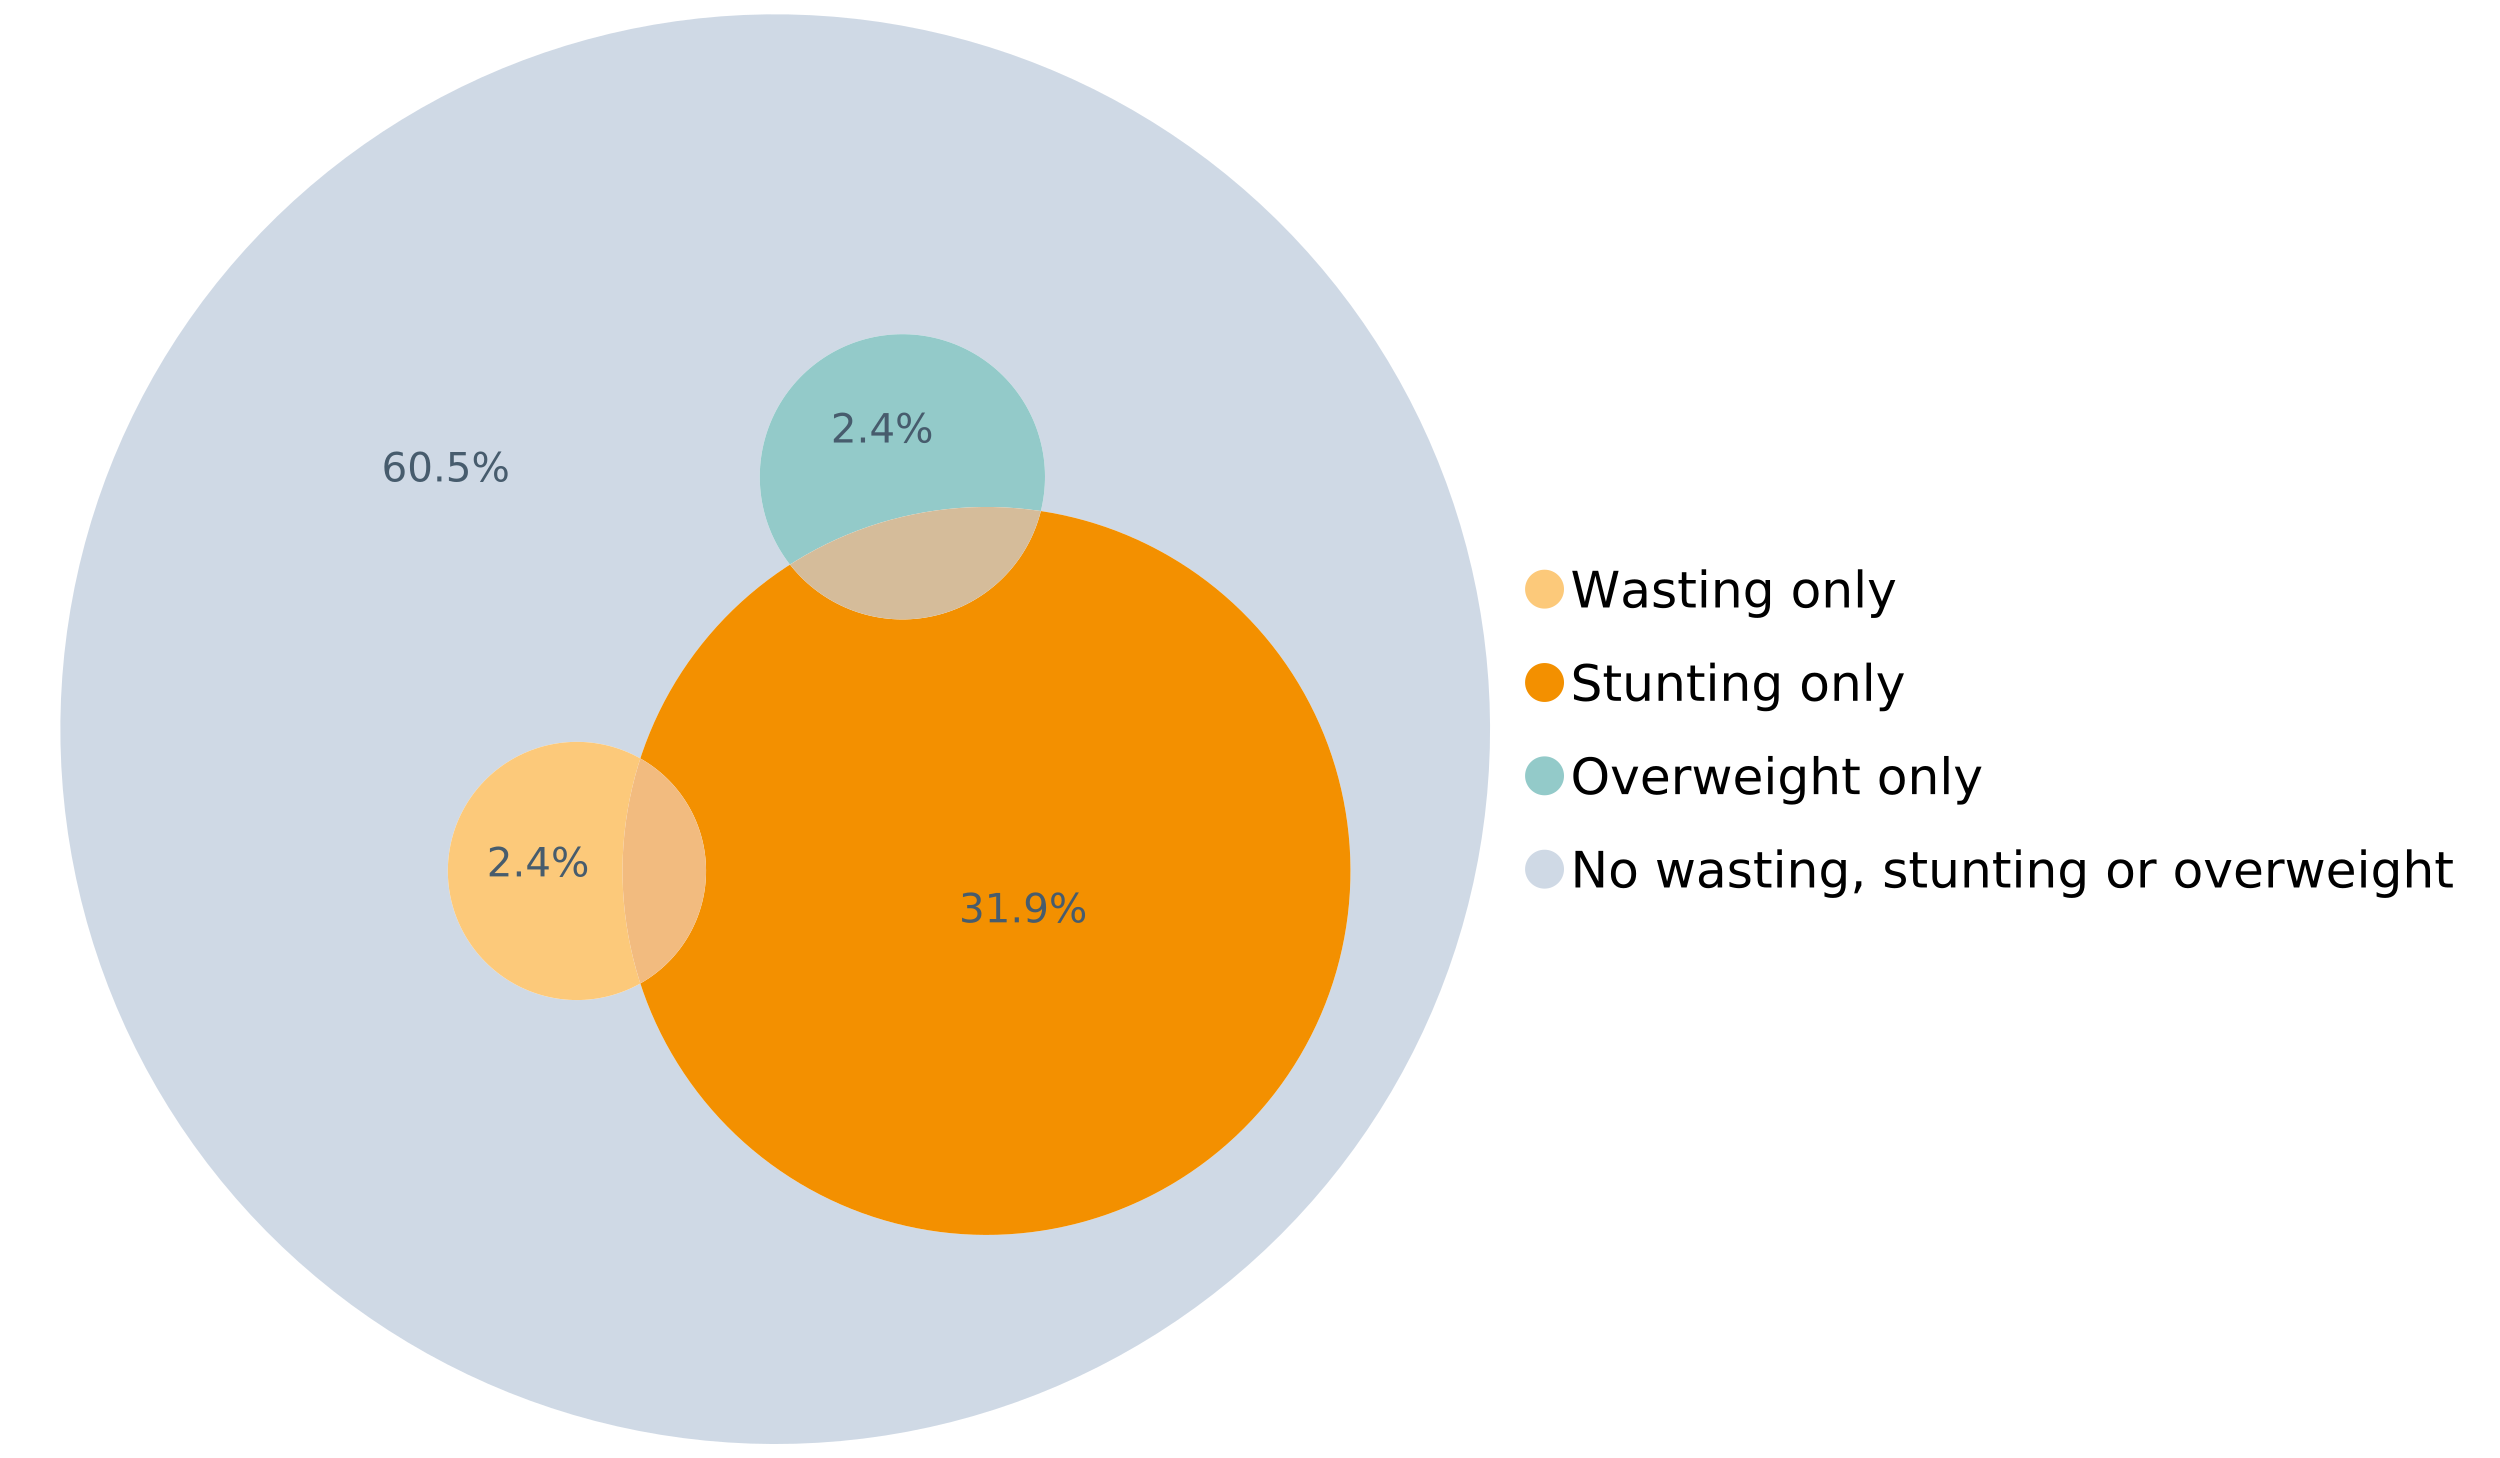 <?xml version="1.0" encoding="UTF-8"?>
<svg xmlns="http://www.w3.org/2000/svg" xmlns:xlink="http://www.w3.org/1999/xlink" width="1234.286pt" height="720pt" viewBox="0 0 1234.286 720" version="1.1">
<defs>
<g>
<symbol overflow="visible" id="glyph0-0">
<path style="stroke:none;" d="M 1.234 4.391 L 1.234 -17.5 L 13.641 -17.5 L 13.641 4.391 Z M 2.625 3 L 12.266 3 L 12.266 -16.094 L 2.625 -16.094 Z M 2.625 3 "/>
</symbol>
<symbol overflow="visible" id="glyph0-1">
<path style="stroke:none;" d="M 0.828 -18.094 L 3.297 -18.094 L 7.094 -2.797 L 10.891 -18.094 L 13.641 -18.094 L 17.453 -2.797 L 21.234 -18.094 L 23.719 -18.094 L 19.172 0 L 16.094 0 L 12.281 -15.703 L 8.438 0 L 5.359 0 Z M 0.828 -18.094 "/>
</symbol>
<symbol overflow="visible" id="glyph0-2">
<path style="stroke:none;" d="M 8.5 -6.828 C 6.695 -6.828 5.445 -6.617 4.75 -6.203 C 4.062 -5.785 3.719 -5.082 3.719 -4.094 C 3.719 -3.301 3.977 -2.672 4.5 -2.203 C 5.02 -1.742 5.727 -1.516 6.625 -1.516 C 7.863 -1.516 8.852 -1.953 9.594 -2.828 C 10.344 -3.703 10.719 -4.867 10.719 -6.328 L 10.719 -6.828 Z M 12.953 -7.734 L 12.953 0 L 10.719 0 L 10.719 -2.062 C 10.207 -1.238 9.57 -0.629 8.812 -0.234 C 8.062 0.148 7.133 0.344 6.031 0.344 C 4.645 0.344 3.539 -0.039 2.719 -0.812 C 1.895 -1.594 1.484 -2.641 1.484 -3.953 C 1.484 -5.473 1.992 -6.617 3.016 -7.391 C 4.047 -8.172 5.57 -8.562 7.594 -8.562 L 10.719 -8.562 L 10.719 -8.781 C 10.719 -9.812 10.379 -10.602 9.703 -11.156 C 9.035 -11.719 8.094 -12 6.875 -12 C 6.094 -12 5.332 -11.906 4.594 -11.719 C 3.863 -11.539 3.16 -11.266 2.484 -10.891 L 2.484 -12.953 C 3.297 -13.266 4.086 -13.5 4.859 -13.656 C 5.629 -13.812 6.375 -13.891 7.094 -13.891 C 9.062 -13.891 10.531 -13.379 11.5 -12.359 C 12.469 -11.348 12.953 -9.805 12.953 -7.734 Z M 12.953 -7.734 "/>
</symbol>
<symbol overflow="visible" id="glyph0-3">
<path style="stroke:none;" d="M 10.984 -13.172 L 10.984 -11.062 C 10.359 -11.383 9.707 -11.625 9.031 -11.781 C 8.352 -11.945 7.648 -12.031 6.922 -12.031 C 5.816 -12.031 4.984 -11.859 4.422 -11.516 C 3.867 -11.18 3.594 -10.676 3.594 -10 C 3.594 -9.477 3.789 -9.066 4.188 -8.766 C 4.582 -8.473 5.379 -8.195 6.578 -7.938 L 7.344 -7.766 C 8.926 -7.422 10.051 -6.941 10.719 -6.328 C 11.383 -5.711 11.719 -4.852 11.719 -3.75 C 11.719 -2.488 11.219 -1.488 10.219 -0.75 C 9.219 -0.02 7.848 0.344 6.109 0.344 C 5.379 0.344 4.617 0.27 3.828 0.125 C 3.047 -0.008 2.219 -0.219 1.344 -0.5 L 1.344 -2.797 C 2.164 -2.367 2.977 -2.047 3.781 -1.828 C 4.582 -1.617 5.375 -1.516 6.156 -1.516 C 7.207 -1.516 8.016 -1.691 8.578 -2.047 C 9.141 -2.41 9.422 -2.922 9.422 -3.578 C 9.422 -4.18 9.219 -4.645 8.812 -4.969 C 8.406 -5.289 7.508 -5.602 6.125 -5.906 L 5.359 -6.078 C 3.973 -6.367 2.973 -6.816 2.359 -7.422 C 1.742 -8.023 1.438 -8.848 1.438 -9.891 C 1.438 -11.172 1.891 -12.156 2.797 -12.844 C 3.703 -13.539 4.988 -13.891 6.656 -13.891 C 7.477 -13.891 8.25 -13.828 8.969 -13.703 C 9.695 -13.586 10.367 -13.41 10.984 -13.172 Z M 10.984 -13.172 "/>
</symbol>
<symbol overflow="visible" id="glyph0-4">
<path style="stroke:none;" d="M 4.547 -17.422 L 4.547 -13.562 L 9.141 -13.562 L 9.141 -11.844 L 4.547 -11.844 L 4.547 -4.469 C 4.547 -3.363 4.695 -2.648 5 -2.328 C 5.301 -2.016 5.914 -1.859 6.844 -1.859 L 9.141 -1.859 L 9.141 0 L 6.844 0 C 5.125 0 3.938 -0.316 3.281 -0.953 C 2.625 -1.598 2.297 -2.77 2.297 -4.469 L 2.297 -11.844 L 0.672 -11.844 L 0.672 -13.562 L 2.297 -13.562 L 2.297 -17.422 Z M 4.547 -17.422 "/>
</symbol>
<symbol overflow="visible" id="glyph0-5">
<path style="stroke:none;" d="M 2.344 -13.562 L 4.562 -13.562 L 4.562 0 L 2.344 0 Z M 2.344 -18.859 L 4.562 -18.859 L 4.562 -16.031 L 2.344 -16.031 Z M 2.344 -18.859 "/>
</symbol>
<symbol overflow="visible" id="glyph0-6">
<path style="stroke:none;" d="M 13.625 -8.188 L 13.625 0 L 11.391 0 L 11.391 -8.125 C 11.391 -9.406 11.141 -10.363 10.641 -11 C 10.141 -11.633 9.391 -11.953 8.391 -11.953 C 7.18 -11.953 6.227 -11.566 5.531 -10.797 C 4.844 -10.035 4.5 -8.992 4.5 -7.672 L 4.5 0 L 2.25 0 L 2.25 -13.562 L 4.5 -13.562 L 4.5 -11.469 C 5.031 -12.281 5.656 -12.883 6.375 -13.281 C 7.102 -13.688 7.938 -13.891 8.875 -13.891 C 10.438 -13.891 11.617 -13.406 12.422 -12.438 C 13.223 -11.477 13.625 -10.062 13.625 -8.188 Z M 13.625 -8.188 "/>
</symbol>
<symbol overflow="visible" id="glyph0-7">
<path style="stroke:none;" d="M 11.266 -6.938 C 11.266 -8.551 10.93 -9.801 10.266 -10.688 C 9.598 -11.582 8.664 -12.031 7.469 -12.031 C 6.27 -12.031 5.336 -11.582 4.672 -10.688 C 4.004 -9.801 3.672 -8.551 3.672 -6.938 C 3.672 -5.332 4.004 -4.082 4.672 -3.188 C 5.336 -2.301 6.27 -1.859 7.469 -1.859 C 8.664 -1.859 9.598 -2.301 10.266 -3.188 C 10.93 -4.082 11.266 -5.332 11.266 -6.938 Z M 13.5 -1.688 C 13.5 0.625 12.984 2.344 11.953 3.469 C 10.93 4.594 9.363 5.156 7.25 5.156 C 6.457 5.156 5.711 5.098 5.016 4.984 C 4.328 4.867 3.656 4.691 3 4.453 L 3 2.281 C 3.656 2.633 4.301 2.895 4.938 3.062 C 5.582 3.227 6.234 3.312 6.891 3.312 C 8.359 3.312 9.453 2.93 10.172 2.172 C 10.898 1.41 11.266 0.258 11.266 -1.281 L 11.266 -2.391 C 10.805 -1.586 10.219 -0.988 9.5 -0.594 C 8.781 -0.195 7.922 0 6.922 0 C 5.254 0 3.91 -0.629 2.891 -1.891 C 1.879 -3.16 1.375 -4.844 1.375 -6.938 C 1.375 -9.039 1.879 -10.723 2.891 -11.984 C 3.91 -13.254 5.254 -13.891 6.922 -13.891 C 7.922 -13.891 8.781 -13.691 9.5 -13.297 C 10.219 -12.898 10.805 -12.305 11.266 -11.516 L 11.266 -13.562 L 13.5 -13.562 Z M 13.5 -1.688 "/>
</symbol>
<symbol overflow="visible" id="glyph0-8">
<path style="stroke:none;" d=""/>
</symbol>
<symbol overflow="visible" id="glyph0-9">
<path style="stroke:none;" d="M 7.594 -12 C 6.395 -12 5.445 -11.531 4.75 -10.594 C 4.062 -9.664 3.719 -8.391 3.719 -6.766 C 3.719 -5.148 4.062 -3.875 4.75 -2.938 C 5.445 -2 6.395 -1.531 7.594 -1.531 C 8.781 -1.531 9.723 -2 10.422 -2.938 C 11.117 -3.875 11.469 -5.148 11.469 -6.766 C 11.469 -8.379 11.117 -9.656 10.422 -10.594 C 9.723 -11.531 8.781 -12 7.594 -12 Z M 7.594 -13.891 C 9.531 -13.891 11.051 -13.258 12.156 -12 C 13.27 -10.738 13.828 -8.992 13.828 -6.766 C 13.828 -4.547 13.27 -2.805 12.156 -1.547 C 11.051 -0.285 9.531 0.344 7.594 0.344 C 5.645 0.344 4.117 -0.285 3.016 -1.547 C 1.922 -2.805 1.375 -4.547 1.375 -6.766 C 1.375 -8.992 1.922 -10.738 3.016 -12 C 4.117 -13.258 5.645 -13.891 7.594 -13.891 Z M 7.594 -13.891 "/>
</symbol>
<symbol overflow="visible" id="glyph0-10">
<path style="stroke:none;" d="M 2.344 -18.859 L 4.562 -18.859 L 4.562 0 L 2.344 0 Z M 2.344 -18.859 "/>
</symbol>
<symbol overflow="visible" id="glyph0-11">
<path style="stroke:none;" d="M 7.984 1.266 C 7.359 2.879 6.742 3.93 6.141 4.422 C 5.547 4.91 4.75 5.156 3.75 5.156 L 1.969 5.156 L 1.969 3.297 L 3.266 3.297 C 3.879 3.297 4.352 3.148 4.688 2.859 C 5.031 2.566 5.41 1.879 5.828 0.797 L 6.234 -0.219 L 0.734 -13.562 L 3.109 -13.562 L 7.344 -2.953 L 11.578 -13.562 L 13.938 -13.562 Z M 7.984 1.266 "/>
</symbol>
<symbol overflow="visible" id="glyph0-12">
<path style="stroke:none;" d="M 13.281 -17.5 L 13.281 -15.109 C 12.352 -15.555 11.473 -15.883 10.641 -16.094 C 9.816 -16.312 9.023 -16.422 8.266 -16.422 C 6.93 -16.422 5.898 -16.16 5.172 -15.641 C 4.453 -15.129 4.094 -14.398 4.094 -13.453 C 4.094 -12.648 4.332 -12.047 4.812 -11.641 C 5.289 -11.234 6.203 -10.906 7.547 -10.656 L 9.031 -10.344 C 10.852 -10 12.195 -9.391 13.062 -8.516 C 13.938 -7.641 14.375 -6.461 14.375 -4.984 C 14.375 -3.234 13.785 -1.906 12.609 -1 C 11.43 -0.102 9.707 0.344 7.438 0.344 C 6.582 0.344 5.672 0.242 4.703 0.047 C 3.742 -0.141 2.742 -0.422 1.703 -0.797 L 1.703 -3.312 C 2.703 -2.758 3.676 -2.344 4.625 -2.062 C 5.582 -1.781 6.52 -1.641 7.438 -1.641 C 8.832 -1.641 9.91 -1.91 10.672 -2.453 C 11.43 -3.004 11.812 -3.789 11.812 -4.812 C 11.812 -5.695 11.535 -6.391 10.984 -6.891 C 10.441 -7.391 9.551 -7.766 8.312 -8.016 L 6.828 -8.312 C 4.992 -8.676 3.672 -9.242 2.859 -10.016 C 2.047 -10.797 1.641 -11.875 1.641 -13.25 C 1.641 -14.852 2.203 -16.113 3.328 -17.031 C 4.453 -17.957 6.004 -18.422 7.984 -18.422 C 8.828 -18.422 9.688 -18.344 10.562 -18.188 C 11.445 -18.031 12.352 -17.801 13.281 -17.5 Z M 13.281 -17.5 "/>
</symbol>
<symbol overflow="visible" id="glyph0-13">
<path style="stroke:none;" d="M 2.109 -5.359 L 2.109 -13.562 L 4.344 -13.562 L 4.344 -5.438 C 4.344 -4.156 4.594 -3.191 5.094 -2.547 C 5.594 -1.91 6.344 -1.594 7.344 -1.594 C 8.539 -1.594 9.488 -1.973 10.188 -2.734 C 10.895 -3.504 11.25 -4.551 11.25 -5.875 L 11.25 -13.562 L 13.469 -13.562 L 13.469 0 L 11.25 0 L 11.25 -2.078 C 10.707 -1.254 10.078 -0.645 9.359 -0.25 C 8.641 0.145 7.812 0.344 6.875 0.344 C 5.312 0.344 4.125 -0.141 3.312 -1.109 C 2.508 -2.078 2.109 -3.492 2.109 -5.359 Z M 7.719 -13.891 Z M 7.719 -13.891 "/>
</symbol>
<symbol overflow="visible" id="glyph0-14">
<path style="stroke:none;" d="M 9.781 -16.422 C 8 -16.422 6.582 -15.758 5.531 -14.438 C 4.488 -13.113 3.969 -11.312 3.969 -9.031 C 3.969 -6.75 4.488 -4.945 5.531 -3.625 C 6.582 -2.301 8 -1.641 9.781 -1.641 C 11.551 -1.641 12.957 -2.301 14 -3.625 C 15.039 -4.945 15.562 -6.75 15.562 -9.031 C 15.562 -11.312 15.039 -13.113 14 -14.438 C 12.957 -15.758 11.551 -16.422 9.781 -16.422 Z M 9.781 -18.422 C 12.312 -18.422 14.336 -17.566 15.859 -15.859 C 17.379 -14.16 18.141 -11.883 18.141 -9.031 C 18.141 -6.176 17.379 -3.898 15.859 -2.203 C 14.336 -0.504 12.312 0.344 9.781 0.344 C 7.227 0.344 5.191 -0.5 3.672 -2.188 C 2.148 -3.883 1.391 -6.164 1.391 -9.031 C 1.391 -11.883 2.148 -14.16 3.672 -15.859 C 5.191 -17.566 7.227 -18.422 9.781 -18.422 Z M 9.781 -18.422 "/>
</symbol>
<symbol overflow="visible" id="glyph0-15">
<path style="stroke:none;" d="M 0.734 -13.562 L 3.109 -13.562 L 7.344 -2.188 L 11.578 -13.562 L 13.938 -13.562 L 8.859 0 L 5.828 0 Z M 0.734 -13.562 "/>
</symbol>
<symbol overflow="visible" id="glyph0-16">
<path style="stroke:none;" d="M 13.938 -7.344 L 13.938 -6.25 L 3.688 -6.25 C 3.789 -4.719 4.254 -3.547 5.078 -2.734 C 5.91 -1.93 7.066 -1.531 8.547 -1.531 C 9.398 -1.531 10.227 -1.633 11.031 -1.844 C 11.832 -2.062 12.629 -2.379 13.422 -2.797 L 13.422 -0.688 C 12.617 -0.352 11.797 -0.098 10.953 0.078 C 10.117 0.254 9.27 0.344 8.406 0.344 C 6.238 0.344 4.523 -0.281 3.266 -1.531 C 2.004 -2.789 1.375 -4.5 1.375 -6.656 C 1.375 -8.875 1.973 -10.633 3.172 -11.938 C 4.367 -13.238 5.984 -13.891 8.016 -13.891 C 9.848 -13.891 11.289 -13.301 12.344 -12.125 C 13.406 -10.957 13.938 -9.363 13.938 -7.344 Z M 11.719 -8 C 11.695 -9.219 11.352 -10.188 10.688 -10.906 C 10.02 -11.633 9.141 -12 8.047 -12 C 6.797 -12 5.797 -11.645 5.047 -10.938 C 4.305 -10.238 3.879 -9.254 3.766 -7.984 Z M 11.719 -8 "/>
</symbol>
<symbol overflow="visible" id="glyph0-17">
<path style="stroke:none;" d="M 10.203 -11.484 C 9.953 -11.629 9.676 -11.734 9.375 -11.797 C 9.082 -11.867 8.758 -11.906 8.406 -11.906 C 7.145 -11.906 6.176 -11.492 5.5 -10.672 C 4.832 -9.859 4.5 -8.68 4.5 -7.141 L 4.5 0 L 2.25 0 L 2.25 -13.562 L 4.5 -13.562 L 4.5 -11.469 C 4.969 -12.289 5.578 -12.898 6.328 -13.297 C 7.078 -13.691 7.988 -13.891 9.062 -13.891 C 9.219 -13.891 9.383 -13.879 9.562 -13.859 C 9.75 -13.836 9.957 -13.812 10.188 -13.781 Z M 10.203 -11.484 "/>
</symbol>
<symbol overflow="visible" id="glyph0-18">
<path style="stroke:none;" d="M 1.047 -13.562 L 3.266 -13.562 L 6.062 -2.984 L 8.828 -13.562 L 11.469 -13.562 L 14.25 -2.984 L 17.016 -13.562 L 19.25 -13.562 L 15.703 0 L 13.078 0 L 10.156 -11.125 L 7.219 0 L 4.594 0 Z M 1.047 -13.562 "/>
</symbol>
<symbol overflow="visible" id="glyph0-19">
<path style="stroke:none;" d="M 13.625 -8.188 L 13.625 0 L 11.391 0 L 11.391 -8.125 C 11.391 -9.406 11.141 -10.363 10.641 -11 C 10.141 -11.633 9.391 -11.953 8.391 -11.953 C 7.18 -11.953 6.227 -11.566 5.531 -10.797 C 4.844 -10.035 4.5 -8.992 4.5 -7.672 L 4.5 0 L 2.25 0 L 2.25 -18.859 L 4.5 -18.859 L 4.5 -11.469 C 5.031 -12.281 5.656 -12.883 6.375 -13.281 C 7.102 -13.688 7.938 -13.891 8.875 -13.891 C 10.438 -13.891 11.617 -13.406 12.422 -12.438 C 13.223 -11.477 13.625 -10.062 13.625 -8.188 Z M 13.625 -8.188 "/>
</symbol>
<symbol overflow="visible" id="glyph0-20">
<path style="stroke:none;" d="M 2.438 -18.094 L 5.734 -18.094 L 13.75 -2.953 L 13.75 -18.094 L 16.125 -18.094 L 16.125 0 L 12.828 0 L 4.812 -15.125 L 4.812 0 L 2.438 0 Z M 2.438 -18.094 "/>
</symbol>
<symbol overflow="visible" id="glyph0-21">
<path style="stroke:none;" d="M 2.906 -3.078 L 5.469 -3.078 L 5.469 -1 L 3.484 2.891 L 1.922 2.891 L 2.906 -1 Z M 2.906 -3.078 "/>
</symbol>
<symbol overflow="visible" id="glyph1-0">
<path style="stroke:none;" d="M 1 3.531 L 1 -14.062 L 10.969 -14.062 L 10.969 3.531 Z M 2.109 2.422 L 9.859 2.422 L 9.859 -12.938 L 2.109 -12.938 Z M 2.109 2.422 "/>
</symbol>
<symbol overflow="visible" id="glyph1-1">
<path style="stroke:none;" d="M 6.578 -8.047 C 5.691 -8.047 4.988 -7.742 4.469 -7.141 C 3.957 -6.535 3.703 -5.707 3.703 -4.656 C 3.703 -3.613 3.957 -2.789 4.469 -2.188 C 4.988 -1.582 5.691 -1.281 6.578 -1.281 C 7.461 -1.281 8.16 -1.582 8.672 -2.188 C 9.191 -2.789 9.453 -3.613 9.453 -4.656 C 9.453 -5.707 9.191 -6.535 8.672 -7.141 C 8.16 -7.742 7.461 -8.047 6.578 -8.047 Z M 10.484 -14.219 L 10.484 -12.422 C 9.992 -12.648 9.492 -12.828 8.984 -12.953 C 8.484 -13.078 7.988 -13.141 7.5 -13.141 C 6.195 -13.141 5.203 -12.703 4.516 -11.828 C 3.836 -10.953 3.445 -9.629 3.344 -7.859 C 3.727 -8.422 4.207 -8.852 4.781 -9.156 C 5.363 -9.457 6.004 -9.609 6.703 -9.609 C 8.16 -9.609 9.312 -9.164 10.156 -8.281 C 11 -7.395 11.422 -6.188 11.422 -4.656 C 11.422 -3.164 10.977 -1.969 10.094 -1.062 C 9.219 -0.164 8.047 0.281 6.578 0.281 C 4.898 0.281 3.613 -0.359 2.719 -1.641 C 1.832 -2.93 1.391 -4.801 1.391 -7.25 C 1.391 -9.551 1.93 -11.383 3.016 -12.75 C 4.109 -14.113 5.578 -14.797 7.422 -14.797 C 7.91 -14.797 8.406 -14.742 8.906 -14.641 C 9.414 -14.547 9.941 -14.406 10.484 -14.219 Z M 10.484 -14.219 "/>
</symbol>
<symbol overflow="visible" id="glyph1-2">
<path style="stroke:none;" d="M 6.344 -13.234 C 5.32 -13.234 4.555 -12.734 4.047 -11.734 C 3.547 -10.742 3.297 -9.25 3.297 -7.25 C 3.297 -5.258 3.547 -3.766 4.047 -2.766 C 4.555 -1.773 5.32 -1.281 6.344 -1.281 C 7.352 -1.281 8.113 -1.773 8.625 -2.766 C 9.133 -3.766 9.391 -5.258 9.391 -7.25 C 9.391 -9.25 9.133 -10.742 8.625 -11.734 C 8.113 -12.734 7.352 -13.234 6.344 -13.234 Z M 6.344 -14.797 C 7.969 -14.797 9.207 -14.148 10.062 -12.859 C 10.926 -11.578 11.359 -9.707 11.359 -7.25 C 11.359 -4.801 10.926 -2.93 10.062 -1.641 C 9.207 -0.359 7.969 0.281 6.344 0.281 C 4.707 0.281 3.457 -0.359 2.594 -1.641 C 1.738 -2.93 1.312 -4.801 1.312 -7.25 C 1.312 -9.707 1.738 -11.578 2.594 -12.859 C 3.457 -14.148 4.707 -14.797 6.344 -14.797 Z M 6.344 -14.797 "/>
</symbol>
<symbol overflow="visible" id="glyph1-3">
<path style="stroke:none;" d="M 2.125 -2.469 L 4.188 -2.469 L 4.188 0 L 2.125 0 Z M 2.125 -2.469 "/>
</symbol>
<symbol overflow="visible" id="glyph1-4">
<path style="stroke:none;" d="M 2.156 -14.531 L 9.875 -14.531 L 9.875 -12.875 L 3.953 -12.875 L 3.953 -9.312 C 4.234 -9.414 4.516 -9.488 4.797 -9.531 C 5.086 -9.582 5.379 -9.609 5.672 -9.609 C 7.285 -9.609 8.566 -9.16 9.516 -8.266 C 10.461 -7.379 10.938 -6.176 10.938 -4.656 C 10.938 -3.094 10.445 -1.879 9.469 -1.016 C 8.5 -0.148 7.129 0.281 5.359 0.281 C 4.754 0.281 4.133 0.227 3.5 0.125 C 2.863 0.02 2.207 -0.133 1.531 -0.344 L 1.531 -2.312 C 2.125 -2 2.727 -1.766 3.344 -1.609 C 3.969 -1.453 4.629 -1.375 5.328 -1.375 C 6.453 -1.375 7.336 -1.664 7.984 -2.25 C 8.641 -2.844 8.969 -3.645 8.969 -4.656 C 8.969 -5.676 8.641 -6.477 7.984 -7.062 C 7.336 -7.656 6.453 -7.953 5.328 -7.953 C 4.797 -7.953 4.27 -7.895 3.75 -7.781 C 3.227 -7.664 2.695 -7.484 2.156 -7.234 Z M 2.156 -14.531 "/>
</symbol>
<symbol overflow="visible" id="glyph1-5">
<path style="stroke:none;" d="M 14.5 -6.391 C 13.938 -6.391 13.492 -6.148 13.172 -5.672 C 12.848 -5.191 12.688 -4.523 12.688 -3.672 C 12.688 -2.828 12.848 -2.16 13.172 -1.672 C 13.492 -1.191 13.938 -0.953 14.5 -0.953 C 15.051 -0.953 15.484 -1.191 15.797 -1.672 C 16.117 -2.16 16.281 -2.828 16.281 -3.672 C 16.281 -4.523 16.117 -5.191 15.797 -5.672 C 15.484 -6.148 15.051 -6.391 14.5 -6.391 Z M 14.5 -7.625 C 15.52 -7.625 16.332 -7.266 16.938 -6.547 C 17.539 -5.836 17.844 -4.879 17.844 -3.672 C 17.844 -2.453 17.539 -1.488 16.938 -0.781 C 16.332 -0.07 15.52 0.281 14.5 0.281 C 13.457 0.281 12.633 -0.07 12.031 -0.781 C 11.426 -1.488 11.125 -2.453 11.125 -3.672 C 11.125 -4.891 11.426 -5.852 12.031 -6.562 C 12.645 -7.27 13.469 -7.625 14.5 -7.625 Z M 4.453 -13.562 C 3.891 -13.562 3.445 -13.316 3.125 -12.828 C 2.801 -12.348 2.641 -11.688 2.641 -10.844 C 2.641 -9.988 2.801 -9.32 3.125 -8.844 C 3.445 -8.363 3.891 -8.125 4.453 -8.125 C 5.016 -8.125 5.457 -8.363 5.781 -8.844 C 6.102 -9.32 6.266 -9.988 6.266 -10.844 C 6.266 -11.676 6.098 -12.336 5.766 -12.828 C 5.441 -13.316 5.004 -13.562 4.453 -13.562 Z M 13.234 -14.797 L 14.797 -14.797 L 5.703 0.281 L 4.141 0.281 Z M 4.453 -14.797 C 5.473 -14.797 6.285 -14.441 6.891 -13.734 C 7.504 -13.023 7.812 -12.062 7.812 -10.844 C 7.812 -9.613 7.508 -8.645 6.906 -7.938 C 6.301 -7.227 5.484 -6.875 4.453 -6.875 C 3.422 -6.875 2.602 -7.227 2 -7.938 C 1.395 -8.656 1.094 -9.625 1.094 -10.844 C 1.094 -12.051 1.395 -13.008 2 -13.719 C 2.602 -14.438 3.422 -14.797 4.453 -14.797 Z M 4.453 -14.797 "/>
</symbol>
<symbol overflow="visible" id="glyph1-6">
<path style="stroke:none;" d="M 3.828 -1.656 L 10.688 -1.656 L 10.688 0 L 1.453 0 L 1.453 -1.656 C 2.203 -2.426 3.219 -3.461 4.5 -4.766 C 5.789 -6.066 6.602 -6.906 6.938 -7.281 C 7.57 -7.988 8.016 -8.586 8.266 -9.078 C 8.516 -9.566 8.641 -10.051 8.641 -10.531 C 8.641 -11.301 8.367 -11.926 7.828 -12.406 C 7.285 -12.895 6.578 -13.141 5.703 -13.141 C 5.086 -13.141 4.438 -13.031 3.75 -12.812 C 3.062 -12.602 2.332 -12.281 1.562 -11.844 L 1.562 -13.828 C 2.352 -14.148 3.094 -14.391 3.781 -14.547 C 4.469 -14.711 5.098 -14.797 5.672 -14.797 C 7.172 -14.797 8.367 -14.414 9.266 -13.656 C 10.16 -12.906 10.609 -11.906 10.609 -10.656 C 10.609 -10.051 10.492 -9.477 10.266 -8.938 C 10.047 -8.406 9.641 -7.781 9.047 -7.062 C 8.891 -6.875 8.375 -6.328 7.5 -5.422 C 6.633 -4.523 5.41 -3.27 3.828 -1.656 Z M 3.828 -1.656 "/>
</symbol>
<symbol overflow="visible" id="glyph1-7">
<path style="stroke:none;" d="M 7.531 -12.828 L 2.562 -5.062 L 7.531 -5.062 Z M 7.016 -14.531 L 9.484 -14.531 L 9.484 -5.062 L 11.562 -5.062 L 11.562 -3.422 L 9.484 -3.422 L 9.484 0 L 7.531 0 L 7.531 -3.422 L 0.969 -3.422 L 0.969 -5.328 Z M 7.016 -14.531 "/>
</symbol>
<symbol overflow="visible" id="glyph1-8">
<path style="stroke:none;" d="M 8.094 -7.844 C 9.031 -7.633 9.766 -7.211 10.297 -6.578 C 10.828 -5.941 11.094 -5.156 11.094 -4.219 C 11.094 -2.789 10.598 -1.68 9.609 -0.891 C 8.617 -0.109 7.219 0.281 5.406 0.281 C 4.789 0.281 4.16 0.219 3.516 0.094 C 2.867 -0.02 2.203 -0.195 1.516 -0.438 L 1.516 -2.344 C 2.066 -2.02 2.664 -1.773 3.312 -1.609 C 3.957 -1.453 4.633 -1.375 5.344 -1.375 C 6.57 -1.375 7.508 -1.613 8.156 -2.094 C 8.801 -2.582 9.125 -3.289 9.125 -4.219 C 9.125 -5.082 8.82 -5.754 8.219 -6.234 C 7.625 -6.711 6.789 -6.953 5.719 -6.953 L 4.031 -6.953 L 4.031 -8.578 L 5.797 -8.578 C 6.766 -8.578 7.504 -8.77 8.016 -9.156 C 8.535 -9.539 8.797 -10.098 8.797 -10.828 C 8.797 -11.566 8.531 -12.133 8 -12.531 C 7.469 -12.938 6.707 -13.141 5.719 -13.141 C 5.188 -13.141 4.609 -13.082 3.984 -12.969 C 3.367 -12.852 2.691 -12.672 1.953 -12.422 L 1.953 -14.172 C 2.703 -14.379 3.398 -14.535 4.047 -14.641 C 4.703 -14.742 5.32 -14.797 5.906 -14.797 C 7.395 -14.797 8.57 -14.457 9.438 -13.781 C 10.312 -13.102 10.75 -12.188 10.75 -11.031 C 10.75 -10.227 10.516 -9.547 10.047 -8.984 C 9.586 -8.43 8.938 -8.051 8.094 -7.844 Z M 8.094 -7.844 "/>
</symbol>
<symbol overflow="visible" id="glyph1-9">
<path style="stroke:none;" d="M 2.469 -1.656 L 5.688 -1.656 L 5.688 -12.75 L 2.188 -12.047 L 2.188 -13.828 L 5.672 -14.531 L 7.625 -14.531 L 7.625 -1.656 L 10.844 -1.656 L 10.844 0 L 2.469 0 Z M 2.469 -1.656 "/>
</symbol>
<symbol overflow="visible" id="glyph1-10">
<path style="stroke:none;" d="M 2.188 -0.297 L 2.188 -2.094 C 2.688 -1.863 3.188 -1.688 3.688 -1.562 C 4.195 -1.438 4.691 -1.375 5.172 -1.375 C 6.473 -1.375 7.469 -1.805 8.156 -2.672 C 8.844 -3.547 9.234 -4.875 9.328 -6.656 C 8.953 -6.102 8.473 -5.676 7.891 -5.375 C 7.316 -5.07 6.68 -4.922 5.984 -4.922 C 4.523 -4.922 3.367 -5.359 2.516 -6.234 C 1.672 -7.117 1.25 -8.328 1.25 -9.859 C 1.25 -11.348 1.691 -12.539 2.578 -13.438 C 3.461 -14.344 4.641 -14.797 6.109 -14.797 C 7.785 -14.797 9.066 -14.148 9.953 -12.859 C 10.836 -11.578 11.281 -9.707 11.281 -7.25 C 11.281 -4.957 10.734 -3.129 9.641 -1.766 C 8.555 -0.398 7.098 0.281 5.266 0.281 C 4.773 0.281 4.273 0.227 3.766 0.125 C 3.266 0.031 2.738 -0.109 2.188 -0.297 Z M 6.109 -6.469 C 6.984 -6.469 7.676 -6.77 8.188 -7.375 C 8.707 -7.977 8.969 -8.805 8.969 -9.859 C 8.969 -10.898 8.707 -11.723 8.188 -12.328 C 7.676 -12.93 6.984 -13.234 6.109 -13.234 C 5.223 -13.234 4.52 -12.93 4 -12.328 C 3.488 -11.723 3.234 -10.898 3.234 -9.859 C 3.234 -8.805 3.488 -7.977 4 -7.375 C 4.52 -6.77 5.223 -6.469 6.109 -6.469 Z M 6.109 -6.469 "/>
</symbol>
</g>
</defs>
<g id="surface157011">
<path style=" stroke:none;fill-rule:nonzero;fill:rgb(98.824%,78.824%,47.843%);fill-opacity:1;" d="M 772.18 290.875 C 772.18 296.184 767.875 300.488 762.566 300.488 C 757.254 300.488 752.949 296.184 752.949 290.875 C 752.949 285.566 757.254 281.262 762.566 281.262 C 767.875 281.262 772.18 285.566 772.18 290.875 "/>
<g style="fill:rgb(0%,0%,0%);fill-opacity:1;">
  <use xlink:href="#glyph0-1" x="775.398" y="299.918"/>
  <use xlink:href="#glyph0-2" x="799.925" y="299.918"/>
  <use xlink:href="#glyph0-3" x="815.126" y="299.918"/>
  <use xlink:href="#glyph0-4" x="828.05" y="299.918"/>
  <use xlink:href="#glyph0-5" x="837.776" y="299.918"/>
  <use xlink:href="#glyph0-6" x="844.667" y="299.918"/>
  <use xlink:href="#glyph0-7" x="860.389" y="299.918"/>
  <use xlink:href="#glyph0-8" x="876.135" y="299.918"/>
  <use xlink:href="#glyph0-9" x="884.02" y="299.918"/>
  <use xlink:href="#glyph0-6" x="899.196" y="299.918"/>
  <use xlink:href="#glyph0-10" x="914.918" y="299.918"/>
  <use xlink:href="#glyph0-11" x="921.809" y="299.918"/>
</g>
<path style=" stroke:none;fill-rule:nonzero;fill:rgb(95.294%,56.471%,0%);fill-opacity:1;" d="M 772.18 336.957 C 772.18 342.27 767.875 346.574 762.566 346.574 C 757.254 346.574 752.949 342.27 752.949 336.957 C 752.949 331.648 757.254 327.344 762.566 327.344 C 767.875 327.344 772.18 331.648 772.18 336.957 "/>
<g style="fill:rgb(0%,0%,0%);fill-opacity:1;">
  <use xlink:href="#glyph0-12" x="775.398" y="346"/>
  <use xlink:href="#glyph0-4" x="791.144" y="346"/>
  <use xlink:href="#glyph0-13" x="800.87" y="346"/>
  <use xlink:href="#glyph0-6" x="816.592" y="346"/>
  <use xlink:href="#glyph0-4" x="832.313" y="346"/>
  <use xlink:href="#glyph0-5" x="842.039" y="346"/>
  <use xlink:href="#glyph0-6" x="848.931" y="346"/>
  <use xlink:href="#glyph0-7" x="864.652" y="346"/>
  <use xlink:href="#glyph0-8" x="880.398" y="346"/>
  <use xlink:href="#glyph0-9" x="888.283" y="346"/>
  <use xlink:href="#glyph0-6" x="903.46" y="346"/>
  <use xlink:href="#glyph0-10" x="919.181" y="346"/>
  <use xlink:href="#glyph0-11" x="926.073" y="346"/>
</g>
<path style=" stroke:none;fill-rule:nonzero;fill:rgb(57.647%,79.216%,78.824%);fill-opacity:1;" d="M 772.18 383.043 C 772.18 388.352 767.875 392.656 762.566 392.656 C 757.254 392.656 752.949 388.352 752.949 383.043 C 752.949 377.73 757.254 373.426 762.566 373.426 C 767.875 373.426 772.18 377.73 772.18 383.043 "/>
<g style="fill:rgb(0%,0%,0%);fill-opacity:1;">
  <use xlink:href="#glyph0-14" x="775.398" y="392.082"/>
  <use xlink:href="#glyph0-15" x="794.923" y="392.082"/>
  <use xlink:href="#glyph0-16" x="809.603" y="392.082"/>
  <use xlink:href="#glyph0-17" x="824.864" y="392.082"/>
  <use xlink:href="#glyph0-18" x="835.063" y="392.082"/>
  <use xlink:href="#glyph0-16" x="855.35" y="392.082"/>
  <use xlink:href="#glyph0-5" x="870.612" y="392.082"/>
  <use xlink:href="#glyph0-7" x="877.503" y="392.082"/>
  <use xlink:href="#glyph0-19" x="893.249" y="392.082"/>
  <use xlink:href="#glyph0-4" x="908.971" y="392.082"/>
  <use xlink:href="#glyph0-8" x="918.697" y="392.082"/>
  <use xlink:href="#glyph0-9" x="926.582" y="392.082"/>
  <use xlink:href="#glyph0-6" x="941.758" y="392.082"/>
  <use xlink:href="#glyph0-10" x="957.479" y="392.082"/>
  <use xlink:href="#glyph0-11" x="964.371" y="392.082"/>
</g>
<path style=" stroke:none;fill-rule:nonzero;fill:rgb(81.176%,85.098%,89.804%);fill-opacity:1;" d="M 772.18 429.125 C 772.18 434.434 767.875 438.738 762.566 438.738 C 757.254 438.738 752.949 434.434 752.949 429.125 C 752.949 423.816 757.254 419.512 762.566 419.512 C 767.875 419.512 772.18 423.816 772.18 429.125 "/>
<g style="fill:rgb(0%,0%,0%);fill-opacity:1;">
  <use xlink:href="#glyph0-20" x="775.398" y="438.168"/>
  <use xlink:href="#glyph0-9" x="793.954" y="438.168"/>
  <use xlink:href="#glyph0-8" x="809.131" y="438.168"/>
  <use xlink:href="#glyph0-18" x="817.016" y="438.168"/>
  <use xlink:href="#glyph0-2" x="837.303" y="438.168"/>
  <use xlink:href="#glyph0-3" x="852.504" y="438.168"/>
  <use xlink:href="#glyph0-4" x="865.428" y="438.168"/>
  <use xlink:href="#glyph0-5" x="875.154" y="438.168"/>
  <use xlink:href="#glyph0-6" x="882.045" y="438.168"/>
  <use xlink:href="#glyph0-7" x="897.767" y="438.168"/>
  <use xlink:href="#glyph0-21" x="913.513" y="438.168"/>
  <use xlink:href="#glyph0-8" x="921.398" y="438.168"/>
  <use xlink:href="#glyph0-3" x="929.283" y="438.168"/>
  <use xlink:href="#glyph0-4" x="942.206" y="438.168"/>
  <use xlink:href="#glyph0-13" x="951.932" y="438.168"/>
  <use xlink:href="#glyph0-6" x="967.654" y="438.168"/>
  <use xlink:href="#glyph0-4" x="983.375" y="438.168"/>
  <use xlink:href="#glyph0-5" x="993.101" y="438.168"/>
  <use xlink:href="#glyph0-6" x="999.993" y="438.168"/>
  <use xlink:href="#glyph0-7" x="1015.714" y="438.168"/>
  <use xlink:href="#glyph0-8" x="1031.46" y="438.168"/>
  <use xlink:href="#glyph0-9" x="1039.345" y="438.168"/>
  <use xlink:href="#glyph0-17" x="1054.521" y="438.168"/>
  <use xlink:href="#glyph0-8" x="1064.72" y="438.168"/>
  <use xlink:href="#glyph0-9" x="1072.605" y="438.168"/>
  <use xlink:href="#glyph0-15" x="1087.781" y="438.168"/>
  <use xlink:href="#glyph0-16" x="1102.461" y="438.168"/>
  <use xlink:href="#glyph0-17" x="1117.722" y="438.168"/>
  <use xlink:href="#glyph0-18" x="1127.921" y="438.168"/>
  <use xlink:href="#glyph0-16" x="1148.208" y="438.168"/>
  <use xlink:href="#glyph0-5" x="1163.47" y="438.168"/>
  <use xlink:href="#glyph0-7" x="1170.362" y="438.168"/>
  <use xlink:href="#glyph0-19" x="1186.107" y="438.168"/>
  <use xlink:href="#glyph0-4" x="1201.829" y="438.168"/>
</g>
<path style=" stroke:none;fill-rule:nonzero;fill:rgb(81.176%,85.098%,89.804%);fill-opacity:1;" d="M 392.812 712.797 L 403.945 712.305 L 415.055 711.457 L 426.133 710.262 L 437.168 708.719 L 448.152 706.824 L 459.066 704.586 L 469.906 702.004 L 480.66 699.082 L 491.316 695.824 L 501.863 692.227 L 512.293 688.301 L 522.59 684.047 L 532.75 679.473 L 542.762 674.574 L 552.613 669.367 L 562.293 663.852 L 571.797 658.031 L 581.109 651.914 L 590.227 645.504 L 599.137 638.812 L 607.832 631.84 L 616.301 624.602 L 624.535 617.094 L 632.531 609.332 L 640.277 601.324 L 647.77 593.074 L 654.992 584.59 L 661.949 575.883 L 668.625 566.961 L 675.016 557.832 L 681.113 548.508 L 686.918 538.992 L 692.414 529.301 L 697.605 519.441 L 702.484 509.422 L 707.039 499.254 L 711.273 488.945 L 715.18 478.508 L 718.758 467.957 L 721.996 457.293 L 724.898 446.535 L 727.461 435.691 L 729.68 424.77 L 731.551 413.785 L 733.074 402.746 L 734.25 391.664 L 735.074 380.551 L 735.547 369.418 L 735.668 358.277 L 735.438 347.137 L 734.855 336.008 L 733.922 324.902 L 732.641 313.836 L 731.008 302.812 L 729.031 291.844 L 726.707 280.945 L 724.039 270.129 L 721.031 259.398 L 717.688 248.77 L 714.008 238.25 L 710 227.852 L 705.664 217.586 L 701.008 207.465 L 696.035 197.492 L 690.746 187.684 L 685.156 178.043 L 679.262 168.59 L 673.07 159.324 L 666.59 150.258 L 659.828 141.402 L 652.789 132.762 L 645.48 124.352 L 637.91 116.172 L 630.086 108.238 L 622.016 100.555 L 613.703 93.133 L 605.164 85.973 L 596.402 79.086 L 587.43 72.48 L 578.25 66.164 L 568.875 60.137 L 559.316 54.41 L 549.582 48.988 L 539.68 43.875 L 529.625 39.078 L 519.418 34.602 L 509.078 30.449 L 498.613 26.625 L 488.031 23.133 L 477.344 19.977 L 466.562 17.16 L 455.699 14.684 L 444.762 12.551 L 433.762 10.766 L 422.711 9.332 L 411.621 8.242 L 400.504 7.508 L 389.367 7.121 L 378.223 7.086 L 367.082 7.406 L 355.961 8.074 L 344.863 9.098 L 333.805 10.465 L 322.797 12.184 L 311.844 14.25 L 300.965 16.66 L 290.168 19.414 L 279.461 22.504 L 268.859 25.934 L 258.371 29.695 L 248.004 33.785 L 237.773 38.199 L 227.688 42.938 L 217.754 47.988 L 207.988 53.352 L 198.395 59.023 L 188.984 64.992 L 179.77 71.254 L 170.754 77.805 L 161.953 84.637 L 153.367 91.746 L 145.016 99.121 L 136.898 106.754 L 129.027 114.641 L 121.406 122.773 L 114.047 131.141 L 106.957 139.738 L 100.141 148.551 L 93.605 157.578 L 87.359 166.805 L 81.41 176.227 L 75.758 185.832 L 70.414 195.609 L 65.379 205.551 L 60.66 215.645 L 56.266 225.883 L 52.195 236.258 L 48.453 246.754 L 45.043 257.363 L 41.973 268.074 L 39.238 278.879 L 36.852 289.762 L 34.805 300.715 L 33.105 311.73 L 31.758 322.789 L 30.758 333.887 L 30.109 345.012 L 29.812 356.152 L 29.867 367.293 L 30.273 378.43 L 31.027 389.547 L 32.137 400.637 L 33.594 411.684 L 35.402 422.68 L 37.551 433.613 L 40.047 444.473 L 42.887 455.25 L 46.062 465.93 L 49.574 476.504 L 53.418 486.965 L 57.59 497.297 L 62.086 507.492 L 66.902 517.543 L 72.031 527.434 L 77.473 537.16 L 83.219 546.707 L 89.262 556.07 L 95.598 565.234 L 102.219 574.199 L 109.121 582.945 L 116.297 591.473 L 123.734 599.77 L 131.434 607.824 L 139.383 615.633 L 147.574 623.188 L 156 630.48 L 164.652 637.504 L 173.52 644.25 L 182.598 650.715 L 191.875 656.887 L 201.344 662.762 L 210.992 668.34 L 220.809 673.605 L 230.793 678.562 L 240.922 683.199 L 251.195 687.516 L 261.602 691.504 L 272.129 695.164 L 282.762 698.488 L 293.5 701.477 L 304.324 704.121 L 315.227 706.426 L 326.195 708.383 L 337.223 709.996 L 348.293 711.258 L 359.398 712.168 L 370.527 712.73 L 381.668 712.941 Z M 480.836 609.605 L 475.168 609.32 L 469.516 608.855 L 463.875 608.215 L 458.262 607.395 L 452.676 606.395 L 447.125 605.223 L 441.613 603.875 L 436.148 602.355 L 430.73 600.66 L 425.371 598.797 L 420.074 596.766 L 414.844 594.57 L 409.684 592.207 L 404.602 589.684 L 399.602 587.004 L 394.691 584.164 L 389.871 581.172 L 385.145 578.027 L 380.523 574.738 L 376.008 571.305 L 371.602 567.727 L 367.312 564.016 L 363.141 560.168 L 359.094 556.191 L 355.176 552.09 L 351.387 547.863 L 347.734 543.523 L 344.219 539.066 L 340.848 534.504 L 337.621 529.836 L 334.543 525.07 L 331.617 520.207 L 328.848 515.258 L 326.234 510.219 L 323.785 505.105 L 321.492 499.914 L 319.371 494.652 L 317.414 489.324 L 316.148 485.523 L 315.527 485.879 L 313.746 486.82 L 311.941 487.703 L 310.105 488.531 L 308.246 489.297 L 306.359 490.008 L 304.457 490.656 L 302.531 491.246 L 300.59 491.773 L 298.633 492.238 L 296.66 492.645 L 294.676 492.984 L 292.684 493.266 L 290.684 493.48 L 288.676 493.633 L 286.664 493.723 L 284.652 493.75 L 282.641 493.711 L 280.629 493.609 L 278.625 493.445 L 276.625 493.215 L 274.633 492.926 L 272.652 492.57 L 270.684 492.156 L 268.727 491.676 L 266.789 491.137 L 264.867 490.539 L 262.969 489.875 L 261.09 489.156 L 259.234 488.375 L 257.402 487.539 L 255.602 486.645 L 253.828 485.691 L 252.082 484.688 L 250.375 483.625 L 248.699 482.508 L 247.059 481.344 L 245.457 480.125 L 243.895 478.855 L 242.371 477.539 L 240.895 476.172 L 239.457 474.762 L 238.066 473.309 L 236.723 471.809 L 235.426 470.27 L 234.18 468.691 L 232.984 467.07 L 231.84 465.414 L 230.75 463.727 L 229.711 462 L 228.73 460.242 L 227.801 458.457 L 226.934 456.641 L 226.121 454.801 L 225.367 452.934 L 224.672 451.047 L 224.039 449.137 L 223.465 447.207 L 222.953 445.262 L 222.5 443.297 L 222.113 441.324 L 221.785 439.34 L 221.523 437.344 L 221.324 435.34 L 221.188 433.332 L 221.113 431.32 L 221.102 429.309 L 221.156 427.297 L 221.273 425.289 L 221.453 423.281 L 221.699 421.285 L 222.004 419.297 L 222.375 417.316 L 222.805 415.352 L 223.301 413.402 L 223.855 411.465 L 224.469 409.551 L 225.145 407.652 L 225.883 405.781 L 226.676 403.93 L 227.527 402.109 L 228.438 400.312 L 229.402 398.547 L 230.422 396.812 L 231.496 395.109 L 232.625 393.445 L 233.805 391.812 L 235.035 390.223 L 236.316 388.668 L 237.648 387.156 L 239.023 385.688 L 240.445 384.266 L 241.91 382.887 L 243.418 381.555 L 244.969 380.27 L 246.559 379.035 L 248.188 377.852 L 249.852 376.723 L 251.551 375.645 L 253.285 374.621 L 255.047 373.652 L 256.844 372.738 L 258.664 371.883 L 260.512 371.086 L 262.383 370.348 L 264.277 369.668 L 266.191 369.047 L 268.125 368.488 L 270.078 367.992 L 272.043 367.559 L 274.02 367.184 L 276.008 366.875 L 278.004 366.625 L 280.008 366.441 L 282.02 366.32 L 284.031 366.262 L 286.043 366.27 L 288.055 366.34 L 290.062 366.473 L 292.066 366.668 L 294.062 366.93 L 296.047 367.25 L 298.023 367.637 L 299.984 368.082 L 301.934 368.59 L 303.863 369.16 L 305.773 369.793 L 307.664 370.484 L 309.531 371.234 L 311.375 372.043 L 313.191 372.906 L 314.98 373.832 L 316.152 374.484 L 316.84 372.34 L 318.746 366.996 L 320.82 361.715 L 323.059 356.5 L 325.461 351.359 L 328.023 346.297 L 330.746 341.32 L 333.621 336.43 L 336.652 331.633 L 339.832 326.934 L 343.16 322.34 L 346.629 317.852 L 350.242 313.473 L 353.988 309.211 L 357.867 305.07 L 361.875 301.055 L 366.008 297.168 L 370.262 293.414 L 374.633 289.797 L 379.113 286.316 L 383.703 282.98 L 388.398 279.793 L 390.039 278.75 L 389.559 278.137 L 388.238 276.352 L 386.973 274.523 L 385.766 272.652 L 384.621 270.75 L 383.535 268.809 L 382.512 266.836 L 381.551 264.832 L 380.656 262.797 L 379.824 260.734 L 379.055 258.648 L 378.355 256.539 L 377.723 254.406 L 377.156 252.258 L 376.656 250.09 L 376.227 247.91 L 375.867 245.719 L 375.578 243.512 L 375.355 241.301 L 375.203 239.082 L 375.125 236.859 L 375.113 234.637 L 375.172 232.414 L 375.301 230.195 L 375.5 227.984 L 375.77 225.777 L 376.109 223.578 L 376.516 221.395 L 376.992 219.223 L 377.539 217.066 L 378.152 214.93 L 378.832 212.812 L 379.578 210.719 L 380.391 208.648 L 381.266 206.605 L 382.207 204.594 L 383.211 202.609 L 384.277 200.66 L 385.406 198.742 L 386.594 196.863 L 387.84 195.023 L 389.145 193.223 L 390.504 191.465 L 391.918 189.75 L 393.387 188.078 L 394.906 186.457 L 396.477 184.883 L 398.098 183.359 L 399.762 181.891 L 401.477 180.473 L 403.23 179.109 L 405.031 177.801 L 406.867 176.551 L 408.746 175.359 L 410.66 174.23 L 412.609 173.16 L 414.59 172.152 L 416.602 171.207 L 418.641 170.324 L 420.711 169.512 L 422.805 168.758 L 424.918 168.074 L 427.055 167.457 L 429.207 166.91 L 431.379 166.43 L 433.562 166.016 L 435.758 165.676 L 437.965 165.402 L 440.18 165.195 L 442.398 165.062 L 444.621 165 L 446.844 165.008 L 449.066 165.082 L 451.285 165.23 L 453.496 165.449 L 455.699 165.734 L 457.895 166.09 L 460.078 166.516 L 462.246 167.008 L 464.395 167.57 L 466.527 168.199 L 468.641 168.898 L 470.727 169.66 L 472.789 170.488 L 474.824 171.383 L 476.832 172.34 L 478.809 173.359 L 480.75 174.441 L 482.656 175.582 L 484.527 176.785 L 486.359 178.047 L 488.148 179.363 L 489.895 180.738 L 491.598 182.164 L 493.258 183.648 L 494.867 185.18 L 496.43 186.762 L 497.938 188.395 L 499.398 190.07 L 500.801 191.797 L 502.148 193.562 L 503.441 195.371 L 504.68 197.219 L 505.855 199.105 L 506.969 201.027 L 508.023 202.984 L 509.016 204.977 L 509.945 206.996 L 510.809 209.043 L 511.609 211.117 L 512.344 213.215 L 513.012 215.336 L 513.609 217.477 L 514.145 219.637 L 514.605 221.809 L 515 223.996 L 515.328 226.195 L 515.582 228.402 L 515.77 230.621 L 515.887 232.84 L 515.93 235.062 L 515.906 237.285 L 515.812 239.508 L 515.648 241.723 L 515.414 243.934 L 515.109 246.137 L 514.734 248.328 L 514.293 250.508 L 513.867 252.316 L 518.633 253.09 L 524.203 254.176 L 529.734 255.438 L 535.223 256.871 L 540.664 258.477 L 546.055 260.254 L 551.383 262.203 L 556.648 264.316 L 561.844 266.598 L 566.965 269.039 L 572.008 271.645 L 576.965 274.402 L 581.832 277.32 L 586.602 280.387 L 591.277 283.605 L 595.848 286.969 L 600.309 290.473 L 604.656 294.121 L 608.887 297.898 L 612.996 301.812 L 616.98 305.852 L 620.836 310.016 L 624.555 314.297 L 628.141 318.695 L 631.582 323.207 L 634.883 327.824 L 638.035 332.539 L 641.035 337.355 L 643.887 342.262 L 646.578 347.258 L 649.109 352.336 L 651.48 357.488 L 653.688 362.715 L 655.73 368.012 L 657.602 373.367 L 659.305 378.777 L 660.836 384.242 L 662.195 389.75 L 663.379 395.301 L 664.383 400.883 L 665.215 406.496 L 665.867 412.133 L 666.344 417.785 L 666.641 423.453 L 666.758 429.125 L 666.695 434.801 L 666.453 440.469 L 666.035 446.125 L 665.438 451.77 L 664.66 457.391 L 663.707 462.984 L 662.578 468.543 L 661.273 474.066 L 659.797 479.543 L 658.145 484.973 L 656.324 490.348 L 654.336 495.66 L 652.18 500.906 L 649.859 506.086 L 647.375 511.188 L 644.734 516.207 L 641.934 521.145 L 638.98 525.988 L 635.875 530.734 L 632.621 535.383 L 629.223 539.926 L 625.68 544.359 L 622 548.68 L 618.188 552.879 L 614.242 556.957 L 610.172 560.91 L 605.977 564.73 L 601.664 568.418 L 597.238 571.969 L 592.703 575.375 L 588.059 578.641 L 583.316 581.754 L 578.48 584.719 L 573.551 587.527 L 568.531 590.18 L 563.438 592.672 L 558.262 595 L 553.02 597.168 L 547.707 599.168 L 542.34 600.996 L 536.914 602.656 L 531.438 604.145 L 525.918 605.461 L 520.359 606.602 L 514.77 607.562 L 509.148 608.352 L 503.508 608.957 L 497.852 609.391 L 492.18 609.641 L 486.508 609.711 Z M 480.836 609.605 "/>
<path style=" stroke:none;fill-rule:nonzero;fill:rgb(98.824%,78.824%,47.843%);fill-opacity:1;" d="M 286.664 493.723 L 288.676 493.633 L 290.684 493.48 L 292.684 493.266 L 294.676 492.984 L 296.66 492.645 L 298.633 492.238 L 300.59 491.773 L 302.531 491.246 L 304.457 490.656 L 306.359 490.008 L 308.246 489.297 L 310.105 488.531 L 311.941 487.703 L 313.746 486.82 L 315.527 485.879 L 316.148 485.523 L 315.625 483.941 L 314.008 478.504 L 312.562 473.016 L 311.293 467.484 L 310.195 461.918 L 309.277 456.32 L 308.535 450.695 L 307.969 445.047 L 307.586 439.387 L 307.379 433.719 L 307.348 428.043 L 307.5 422.371 L 307.832 416.707 L 308.34 411.055 L 309.027 405.426 L 309.891 399.816 L 310.934 394.238 L 312.148 388.699 L 313.543 383.195 L 315.105 377.742 L 316.152 374.484 L 314.98 373.832 L 313.191 372.906 L 311.375 372.043 L 309.531 371.234 L 307.664 370.484 L 305.773 369.793 L 303.863 369.16 L 301.934 368.59 L 299.984 368.082 L 298.023 367.637 L 296.047 367.25 L 294.062 366.93 L 292.066 366.668 L 290.062 366.473 L 288.055 366.34 L 286.043 366.27 L 284.031 366.262 L 282.02 366.32 L 280.008 366.441 L 278.004 366.625 L 276.008 366.875 L 274.02 367.184 L 272.043 367.559 L 270.078 367.992 L 268.125 368.488 L 266.191 369.047 L 264.277 369.668 L 262.383 370.348 L 260.512 371.086 L 258.664 371.883 L 256.844 372.738 L 255.047 373.652 L 253.285 374.621 L 251.551 375.645 L 249.852 376.723 L 248.188 377.852 L 246.559 379.035 L 244.969 380.27 L 243.418 381.555 L 241.91 382.887 L 240.445 384.266 L 239.023 385.688 L 237.648 387.156 L 236.316 388.668 L 235.035 390.223 L 233.805 391.812 L 232.625 393.445 L 231.496 395.109 L 230.422 396.812 L 229.402 398.547 L 228.438 400.312 L 227.527 402.109 L 226.676 403.93 L 225.883 405.781 L 225.145 407.652 L 224.469 409.551 L 223.855 411.465 L 223.301 413.402 L 222.805 415.352 L 222.375 417.316 L 222.004 419.297 L 221.699 421.285 L 221.453 423.281 L 221.273 425.289 L 221.156 427.297 L 221.102 429.309 L 221.113 431.32 L 221.188 433.332 L 221.324 435.34 L 221.523 437.344 L 221.785 439.34 L 222.113 441.324 L 222.5 443.297 L 222.953 445.262 L 223.465 447.207 L 224.039 449.137 L 224.672 451.047 L 225.367 452.934 L 226.121 454.801 L 226.934 456.641 L 227.801 458.457 L 228.73 460.242 L 229.711 462 L 230.75 463.727 L 231.84 465.414 L 232.984 467.07 L 234.18 468.691 L 235.426 470.27 L 236.723 471.809 L 238.066 473.309 L 239.457 474.762 L 240.895 476.172 L 242.371 477.539 L 243.895 478.855 L 245.457 480.125 L 247.059 481.344 L 248.699 482.508 L 250.375 483.625 L 252.082 484.688 L 253.828 485.691 L 255.602 486.645 L 257.402 487.539 L 259.234 488.375 L 261.09 489.156 L 262.969 489.875 L 264.867 490.539 L 266.789 491.137 L 268.727 491.676 L 270.684 492.156 L 272.652 492.57 L 274.633 492.926 L 276.625 493.215 L 278.625 493.445 L 280.629 493.609 L 282.641 493.711 L 284.652 493.75 Z M 286.664 493.723 "/>
<path style=" stroke:none;fill-rule:nonzero;fill:rgb(95.294%,56.471%,0%);fill-opacity:1;" d="M 492.18 609.641 L 497.852 609.391 L 503.508 608.957 L 509.148 608.352 L 514.77 607.562 L 520.359 606.602 L 525.918 605.461 L 531.438 604.145 L 536.914 602.656 L 542.34 600.996 L 547.707 599.168 L 553.02 597.168 L 558.262 595 L 563.438 592.672 L 568.531 590.18 L 573.551 587.527 L 578.48 584.719 L 583.316 581.754 L 588.059 578.641 L 592.703 575.375 L 597.238 571.969 L 601.664 568.418 L 605.977 564.73 L 610.172 560.91 L 614.242 556.957 L 618.188 552.879 L 622 548.68 L 625.68 544.359 L 629.223 539.926 L 632.621 535.383 L 635.875 530.734 L 638.98 525.988 L 641.934 521.145 L 644.734 516.207 L 647.375 511.188 L 649.859 506.086 L 652.18 500.906 L 654.336 495.66 L 656.324 490.348 L 658.145 484.973 L 659.797 479.543 L 661.273 474.066 L 662.578 468.543 L 663.707 462.984 L 664.66 457.391 L 665.438 451.77 L 666.035 446.125 L 666.453 440.469 L 666.695 434.801 L 666.758 429.125 L 666.641 423.453 L 666.344 417.785 L 665.867 412.133 L 665.215 406.496 L 664.383 400.883 L 663.379 395.301 L 662.195 389.75 L 660.836 384.242 L 659.305 378.777 L 657.602 373.367 L 655.73 368.012 L 653.688 362.715 L 651.48 357.488 L 649.109 352.336 L 646.578 347.258 L 643.887 342.262 L 641.035 337.355 L 638.035 332.539 L 634.883 327.824 L 631.582 323.207 L 628.141 318.695 L 624.555 314.297 L 620.836 310.016 L 616.98 305.852 L 612.996 301.812 L 608.887 297.898 L 604.656 294.121 L 600.309 290.473 L 595.848 286.969 L 591.277 283.605 L 586.602 280.387 L 581.832 277.32 L 576.965 274.402 L 572.008 271.645 L 566.965 269.039 L 561.844 266.598 L 556.648 264.316 L 551.383 262.203 L 546.055 260.254 L 540.664 258.477 L 535.223 256.871 L 529.734 255.438 L 524.203 254.176 L 518.633 253.09 L 513.867 252.316 L 513.781 252.668 L 513.203 254.816 L 512.559 256.941 L 511.844 259.047 L 511.066 261.129 L 510.219 263.188 L 509.312 265.215 L 508.336 267.215 L 507.301 269.18 L 506.207 271.113 L 505.047 273.012 L 503.832 274.875 L 502.555 276.695 L 501.223 278.473 L 499.836 280.211 L 498.395 281.902 L 496.902 283.551 L 495.355 285.148 L 493.762 286.695 L 492.117 288.195 L 490.426 289.637 L 488.691 291.027 L 486.914 292.363 L 485.098 293.645 L 483.238 294.863 L 481.344 296.023 L 479.41 297.125 L 477.445 298.164 L 475.449 299.141 L 473.422 300.055 L 471.367 300.902 L 469.285 301.684 L 467.184 302.402 L 465.059 303.055 L 462.91 303.637 L 460.75 304.152 L 458.57 304.598 L 456.379 304.977 L 454.18 305.285 L 451.969 305.523 L 449.754 305.691 L 447.531 305.789 L 445.309 305.816 L 443.086 305.777 L 440.867 305.664 L 438.648 305.48 L 436.441 305.23 L 434.242 304.91 L 432.055 304.52 L 429.879 304.059 L 427.719 303.531 L 425.578 302.934 L 423.453 302.27 L 421.355 301.543 L 419.281 300.746 L 417.23 299.883 L 415.207 298.961 L 413.219 297.969 L 411.258 296.918 L 409.332 295.809 L 407.445 294.633 L 405.594 293.402 L 403.781 292.113 L 402.012 290.77 L 400.289 289.367 L 398.605 287.914 L 396.973 286.406 L 395.387 284.848 L 393.852 283.238 L 392.367 281.586 L 390.934 279.883 L 390.039 278.75 L 388.398 279.793 L 383.703 282.98 L 379.113 286.316 L 374.633 289.797 L 370.262 293.414 L 366.008 297.168 L 361.875 301.055 L 357.867 305.07 L 353.988 309.211 L 350.242 313.473 L 346.629 317.852 L 343.16 322.34 L 339.832 326.934 L 336.652 331.633 L 333.621 336.43 L 330.746 341.32 L 328.023 346.297 L 325.461 351.359 L 323.059 356.5 L 320.82 361.715 L 318.746 366.996 L 316.84 372.34 L 316.152 374.484 L 316.738 374.809 L 318.465 375.844 L 320.156 376.934 L 321.816 378.074 L 323.438 379.266 L 325.02 380.512 L 326.562 381.805 L 328.062 383.145 L 329.52 384.531 L 330.934 385.965 L 332.301 387.441 L 333.621 388.961 L 334.891 390.523 L 336.113 392.121 L 337.281 393.758 L 338.402 395.434 L 339.465 397.141 L 340.477 398.879 L 341.43 400.652 L 342.328 402.453 L 343.172 404.281 L 343.953 406.137 L 344.676 408.016 L 345.34 409.914 L 345.945 411.832 L 346.488 413.77 L 346.969 415.727 L 347.391 417.695 L 347.746 419.676 L 348.043 421.664 L 348.273 423.664 L 348.441 425.672 L 348.547 427.68 L 348.59 429.691 L 348.566 431.703 L 348.48 433.715 L 348.332 435.723 L 348.121 437.723 L 347.844 439.719 L 347.508 441.703 L 347.105 443.672 L 346.645 445.633 L 346.121 447.574 L 345.535 449.5 L 344.891 451.406 L 344.184 453.293 L 343.418 455.152 L 342.594 456.992 L 341.715 458.801 L 340.777 460.582 L 339.785 462.332 L 338.734 464.051 L 337.633 465.734 L 336.48 467.383 L 335.273 468.996 L 334.02 470.566 L 332.715 472.098 L 331.359 473.59 L 329.961 475.035 L 328.516 476.438 L 327.031 477.793 L 325.5 479.102 L 323.93 480.359 L 322.32 481.57 L 320.676 482.727 L 318.992 483.832 L 317.277 484.883 L 316.148 485.523 L 317.414 489.324 L 319.371 494.652 L 321.492 499.914 L 323.785 505.105 L 326.234 510.219 L 328.848 515.258 L 331.617 520.207 L 334.543 525.07 L 337.621 529.836 L 340.848 534.504 L 344.219 539.066 L 347.734 543.523 L 351.387 547.863 L 355.176 552.09 L 359.094 556.191 L 363.141 560.168 L 367.312 564.016 L 371.602 567.727 L 376.008 571.305 L 380.523 574.738 L 385.145 578.027 L 389.871 581.172 L 394.691 584.164 L 399.602 587.004 L 404.602 589.684 L 409.684 592.207 L 414.844 594.57 L 420.074 596.766 L 425.371 598.797 L 430.73 600.66 L 436.148 602.355 L 441.613 603.875 L 447.125 605.223 L 452.676 606.395 L 458.262 607.395 L 463.875 608.215 L 469.516 608.855 L 475.168 609.32 L 480.836 609.605 L 486.508 609.711 Z M 492.18 609.641 "/>
<path style=" stroke:none;fill-rule:nonzero;fill:rgb(57.647%,79.216%,78.824%);fill-opacity:1;" d="M 393.188 276.75 L 398.074 273.863 L 403.047 271.133 L 408.105 268.562 L 413.238 266.148 L 418.449 263.902 L 423.727 261.82 L 429.066 259.902 L 434.465 258.156 L 439.918 256.582 L 445.414 255.184 L 450.957 253.953 L 456.531 252.902 L 462.137 252.027 L 467.77 251.332 L 473.418 250.812 L 479.082 250.469 L 484.754 250.309 L 490.426 250.324 L 496.098 250.52 L 501.758 250.895 L 507.406 251.449 L 513.031 252.18 L 513.867 252.316 L 514.293 250.508 L 514.734 248.328 L 515.109 246.137 L 515.414 243.934 L 515.648 241.723 L 515.812 239.508 L 515.906 237.285 L 515.93 235.062 L 515.887 232.84 L 515.77 230.621 L 515.582 228.402 L 515.328 226.195 L 515 223.996 L 514.605 221.809 L 514.145 219.637 L 513.609 217.477 L 513.012 215.336 L 512.344 213.215 L 511.609 211.117 L 510.809 209.043 L 509.945 206.996 L 509.016 204.977 L 508.023 202.984 L 506.969 201.027 L 505.855 199.105 L 504.68 197.219 L 503.441 195.371 L 502.148 193.562 L 500.801 191.797 L 499.398 190.07 L 497.938 188.395 L 496.43 186.762 L 494.867 185.18 L 493.258 183.648 L 491.598 182.164 L 489.895 180.738 L 488.148 179.363 L 486.359 178.047 L 484.527 176.785 L 482.656 175.582 L 480.75 174.441 L 478.809 173.359 L 476.832 172.34 L 474.824 171.383 L 472.789 170.488 L 470.727 169.66 L 468.641 168.898 L 466.527 168.199 L 464.395 167.57 L 462.246 167.008 L 460.078 166.516 L 457.895 166.09 L 455.699 165.734 L 453.496 165.449 L 451.285 165.23 L 449.066 165.082 L 446.844 165.008 L 444.621 165 L 442.398 165.062 L 440.18 165.195 L 437.965 165.402 L 435.758 165.676 L 433.562 166.016 L 431.379 166.43 L 429.207 166.91 L 427.055 167.457 L 424.918 168.074 L 422.805 168.758 L 420.711 169.512 L 418.641 170.324 L 416.602 171.207 L 414.59 172.152 L 412.609 173.16 L 410.66 174.23 L 408.746 175.359 L 406.867 176.551 L 405.031 177.801 L 403.23 179.109 L 401.477 180.473 L 399.762 181.891 L 398.098 183.359 L 396.477 184.883 L 394.906 186.457 L 393.387 188.078 L 391.918 189.75 L 390.504 191.465 L 389.145 193.223 L 387.84 195.023 L 386.594 196.863 L 385.406 198.742 L 384.277 200.66 L 383.211 202.609 L 382.207 204.594 L 381.266 206.605 L 380.391 208.648 L 379.578 210.719 L 378.832 212.812 L 378.152 214.93 L 377.539 217.066 L 376.992 219.223 L 376.516 221.395 L 376.109 223.578 L 375.77 225.777 L 375.5 227.984 L 375.301 230.195 L 375.172 232.414 L 375.113 234.637 L 375.125 236.859 L 375.203 239.082 L 375.355 241.301 L 375.578 243.512 L 375.867 245.719 L 376.227 247.91 L 376.656 250.09 L 377.156 252.258 L 377.723 254.406 L 378.355 256.539 L 379.055 258.648 L 379.824 260.734 L 380.656 262.797 L 381.551 264.832 L 382.512 266.836 L 383.535 268.809 L 384.621 270.75 L 385.766 272.652 L 386.973 274.523 L 388.238 276.352 L 389.559 278.137 L 390.039 278.75 Z M 393.188 276.75 "/>
<path style=" stroke:none;fill-rule:nonzero;fill:rgb(94.902%,73.333%,49.804%);fill-opacity:1;" d="M 317.277 484.883 L 318.992 483.832 L 320.676 482.727 L 322.32 481.57 L 323.93 480.359 L 325.5 479.102 L 327.031 477.793 L 328.516 476.438 L 329.961 475.035 L 331.359 473.59 L 332.715 472.098 L 334.02 470.566 L 335.273 468.996 L 336.48 467.383 L 337.633 465.734 L 338.734 464.051 L 339.785 462.332 L 340.777 460.582 L 341.715 458.801 L 342.594 456.992 L 343.418 455.152 L 344.184 453.293 L 344.891 451.406 L 345.535 449.5 L 346.121 447.574 L 346.645 445.633 L 347.105 443.672 L 347.508 441.703 L 347.844 439.719 L 348.121 437.723 L 348.332 435.723 L 348.48 433.715 L 348.566 431.703 L 348.59 429.691 L 348.547 427.68 L 348.441 425.672 L 348.273 423.664 L 348.043 421.664 L 347.746 419.676 L 347.391 417.695 L 346.969 415.727 L 346.488 413.77 L 345.945 411.832 L 345.34 409.914 L 344.676 408.016 L 343.953 406.137 L 343.172 404.281 L 342.328 402.453 L 341.43 400.652 L 340.477 398.879 L 339.465 397.141 L 338.402 395.434 L 337.281 393.758 L 336.113 392.121 L 334.891 390.523 L 333.621 388.961 L 332.301 387.441 L 330.934 385.965 L 329.52 384.531 L 328.062 383.145 L 326.562 381.805 L 325.02 380.512 L 323.438 379.266 L 321.816 378.074 L 320.156 376.934 L 318.465 375.844 L 316.738 374.809 L 316.152 374.484 L 315.105 377.742 L 313.543 383.195 L 312.148 388.699 L 310.934 394.238 L 309.891 399.816 L 309.027 405.426 L 308.34 411.055 L 307.832 416.707 L 307.5 422.371 L 307.348 428.043 L 307.379 433.719 L 307.586 439.387 L 307.969 445.047 L 308.535 450.695 L 309.277 456.32 L 310.195 461.918 L 311.293 467.484 L 312.562 473.016 L 314.008 478.504 L 315.625 483.941 L 316.148 485.523 Z M 317.277 484.883 "/>
<path style=" stroke:none;fill-rule:nonzero;fill:rgb(83.529%,73.725%,60.392%);fill-opacity:1;" d="M 447.531 305.789 L 449.754 305.691 L 451.969 305.523 L 454.18 305.285 L 456.379 304.977 L 458.57 304.598 L 460.75 304.152 L 462.91 303.637 L 465.059 303.055 L 467.184 302.402 L 469.285 301.684 L 471.367 300.902 L 473.422 300.055 L 475.449 299.141 L 477.445 298.164 L 479.41 297.125 L 481.344 296.023 L 483.238 294.863 L 485.098 293.645 L 486.914 292.363 L 488.691 291.027 L 490.426 289.637 L 492.117 288.195 L 493.762 286.695 L 495.355 285.148 L 496.902 283.551 L 498.395 281.902 L 499.836 280.211 L 501.223 278.473 L 502.555 276.695 L 503.832 274.875 L 505.047 273.012 L 506.207 271.113 L 507.301 269.18 L 508.336 267.215 L 509.312 265.215 L 510.219 263.188 L 511.066 261.129 L 511.844 259.047 L 512.559 256.941 L 513.203 254.816 L 513.781 252.668 L 513.867 252.316 L 513.031 252.18 L 507.406 251.449 L 501.758 250.895 L 496.098 250.52 L 490.426 250.324 L 484.754 250.309 L 479.082 250.469 L 473.418 250.812 L 467.77 251.332 L 462.137 252.027 L 456.531 252.902 L 450.957 253.953 L 445.414 255.184 L 439.918 256.582 L 434.465 258.156 L 429.066 259.902 L 423.727 261.82 L 418.449 263.902 L 413.238 266.148 L 408.105 268.562 L 403.047 271.133 L 398.074 273.863 L 393.188 276.75 L 390.039 278.75 L 390.934 279.883 L 392.367 281.586 L 393.852 283.238 L 395.387 284.848 L 396.973 286.406 L 398.605 287.914 L 400.289 289.367 L 402.012 290.77 L 403.781 292.113 L 405.594 293.402 L 407.445 294.633 L 409.332 295.809 L 411.258 296.918 L 413.219 297.969 L 415.207 298.961 L 417.23 299.883 L 419.277 300.746 L 421.355 301.543 L 423.453 302.27 L 425.578 302.934 L 427.719 303.531 L 429.879 304.059 L 432.055 304.52 L 434.242 304.91 L 436.441 305.23 L 438.648 305.48 L 440.867 305.664 L 443.086 305.777 L 445.309 305.816 Z M 447.531 305.789 "/>
<g style="fill:rgb(27.843%,36.078%,42.745%);fill-opacity:1;">
  <use xlink:href="#glyph1-1" x="188.379" y="237.695"/>
  <use xlink:href="#glyph1-2" x="201.068" y="237.695"/>
  <use xlink:href="#glyph1-3" x="213.757" y="237.695"/>
  <use xlink:href="#glyph1-4" x="220.097" y="237.695"/>
  <use xlink:href="#glyph1-5" x="232.786" y="237.695"/>
</g>
<g style="fill:rgb(27.843%,36.078%,42.745%);fill-opacity:1;">
  <use xlink:href="#glyph1-6" x="240.32" y="432.703"/>
  <use xlink:href="#glyph1-3" x="253.01" y="432.703"/>
  <use xlink:href="#glyph1-7" x="259.349" y="432.703"/>
  <use xlink:href="#glyph1-5" x="272.039" y="432.703"/>
</g>
<g style="fill:rgb(27.843%,36.078%,42.745%);fill-opacity:1;">
  <use xlink:href="#glyph1-8" x="473.469" y="455.375"/>
  <use xlink:href="#glyph1-9" x="486.158" y="455.375"/>
  <use xlink:href="#glyph1-3" x="498.847" y="455.375"/>
  <use xlink:href="#glyph1-10" x="505.187" y="455.375"/>
  <use xlink:href="#glyph1-5" x="517.876" y="455.375"/>
</g>
<g style="fill:rgb(27.843%,36.078%,42.745%);fill-opacity:1;">
  <use xlink:href="#glyph1-6" x="410.207" y="218.48"/>
  <use xlink:href="#glyph1-3" x="422.896" y="218.48"/>
  <use xlink:href="#glyph1-7" x="429.236" y="218.48"/>
  <use xlink:href="#glyph1-5" x="441.925" y="218.48"/>
</g>
</g>
</svg>
